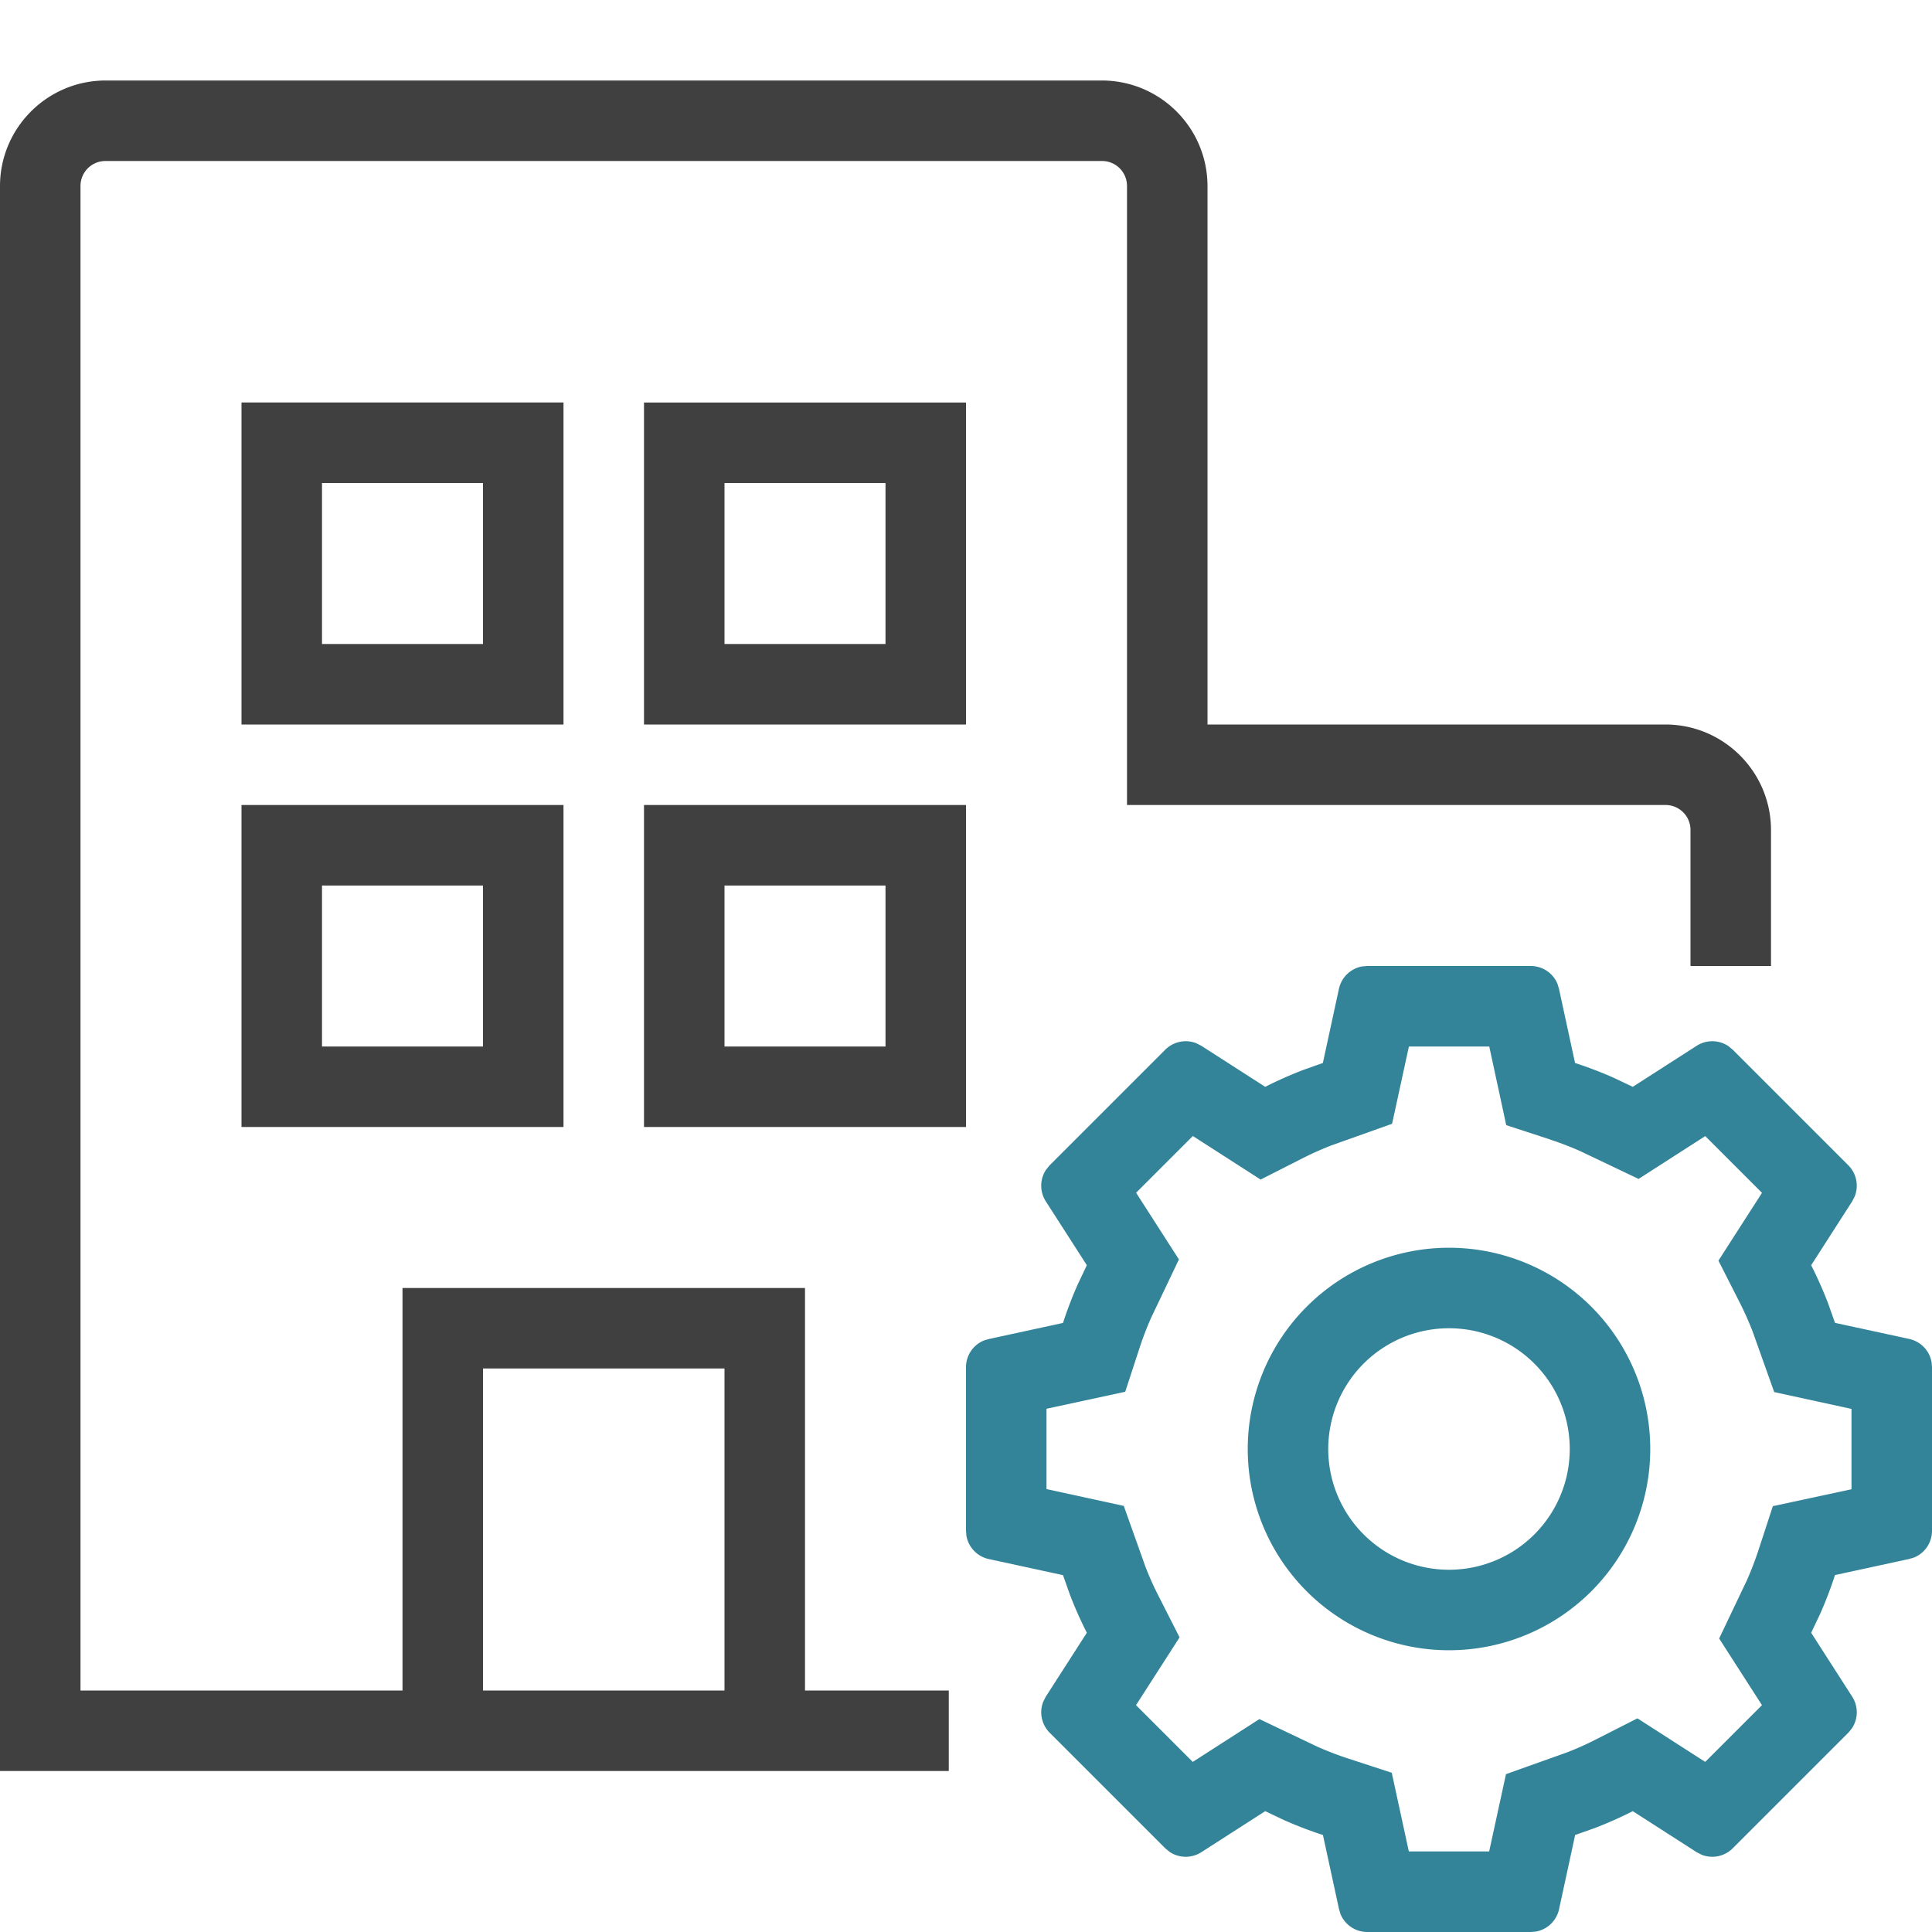 <svg xmlns="http://www.w3.org/2000/svg" width="24" height="24" fill="none" viewBox="0 0 24 24">
  <g fill-rule="evenodd" clip-rule="evenodd">
    <g fill="#338499">
      <path d="M20.5 18a2.5 2.5 0 1 1-5 0 2.5 2.5 0 0 1 5 0m-1 0a1.5 1.5 0 1 0-3 0 1.5 1.5 0 0 0 3 0"/>
      <path d="m19.366 12.282.2.923q.247.08.483.185l.234.111.794-.51a.36.36 0 0 1 .392.003l.055.045 1.437 1.437a.36.36 0 0 1 .08.384l-.032.063-.51.794q.117.231.21.473l.086.243.923.2a.36.36 0 0 1 .277.289l.005.062v2.032c0 .148-.09.278-.223.332l-.06.018-.922.2a5 5 0 0 1-.185.483l-.111.234.51.794a.36.36 0 0 1-.003.392l-.045.055-1.437 1.437a.36.36 0 0 1-.384.08l-.063-.032-.794-.51a5 5 0 0 1-.473.21l-.243.086-.2.923a.36.36 0 0 1-.289.277l-.062.005h-2.032a.36.36 0 0 1-.332-.223l-.018-.06-.2-.922a5 5 0 0 1-.483-.185l-.234-.111-.794.51a.36.36 0 0 1-.392-.003l-.055-.045-1.437-1.437a.36.36 0 0 1-.08-.384l.032-.063.51-.794a5 5 0 0 1-.21-.473l-.086-.243-.923-.2a.36.36 0 0 1-.277-.289L12 19.016v-2.032c0-.148.09-.278.223-.332l.06-.018.922-.2a5 5 0 0 1 .185-.483l.111-.234-.51-.794a.36.36 0 0 1 .003-.392l.045-.055 1.437-1.437a.36.36 0 0 1 .384-.08l.063.032.794.51q.231-.117.473-.21l.243-.086.2-.923a.36.36 0 0 1 .289-.277l.062-.005h2.032c.148 0 .278.09.332.223zm-.11 1.873-.545-.178L18.5 13h-.998l-.209.96-.755.269a4 4 0 0 0-.366.164l-.512.26-.842-.541-.705.705.532.828-.345.724a4 4 0 0 0-.144.375l-.178.545L13 17.5v.998l.96.209.269.755q.072.187.164.366l.26.512-.541.842.705.705.828-.532.724.345q.184.081.375.144l.545.178.212.977h.998l.209-.96.755-.269q.187-.072.366-.164l.512-.26.842.541.705-.705-.532-.828.345-.724q.081-.184.144-.375l.178-.545.977-.21v-.998l-.96-.209-.269-.755a4 4 0 0 0-.164-.366l-.26-.512.541-.842-.705-.705-.828.532-.724-.345a4 4 0 0 0-.375-.144Z"/>
    </g>
    <g fill="#404040">
      <path d="M13.688 2H1.312A.31.31 0 0 0 1 2.313V21h4v-5h5v5h1.786v1H0V2.312C0 1.589.588 1 1.313 1h12.374C14.412 1 15 1.588 15 2.313V9h5.688C21.412 9 22 9.588 22 10.313V12h-1v-1.688a.31.31 0 0 0-.313-.312H14V2.312A.31.31 0 0 0 13.687 2ZM9 21v-4H6v4z"/>
      <path d="M3 5h4v4H3zm3 1H4v2h2zm-3 4h4v4H3zm1 1v2h2v-2zm4-6h4v4H8zm3 1H9v2h2zm-3 4h4v4H8zm1 1v2h2v-2z"/>
    </g>
  </g>
</svg>
